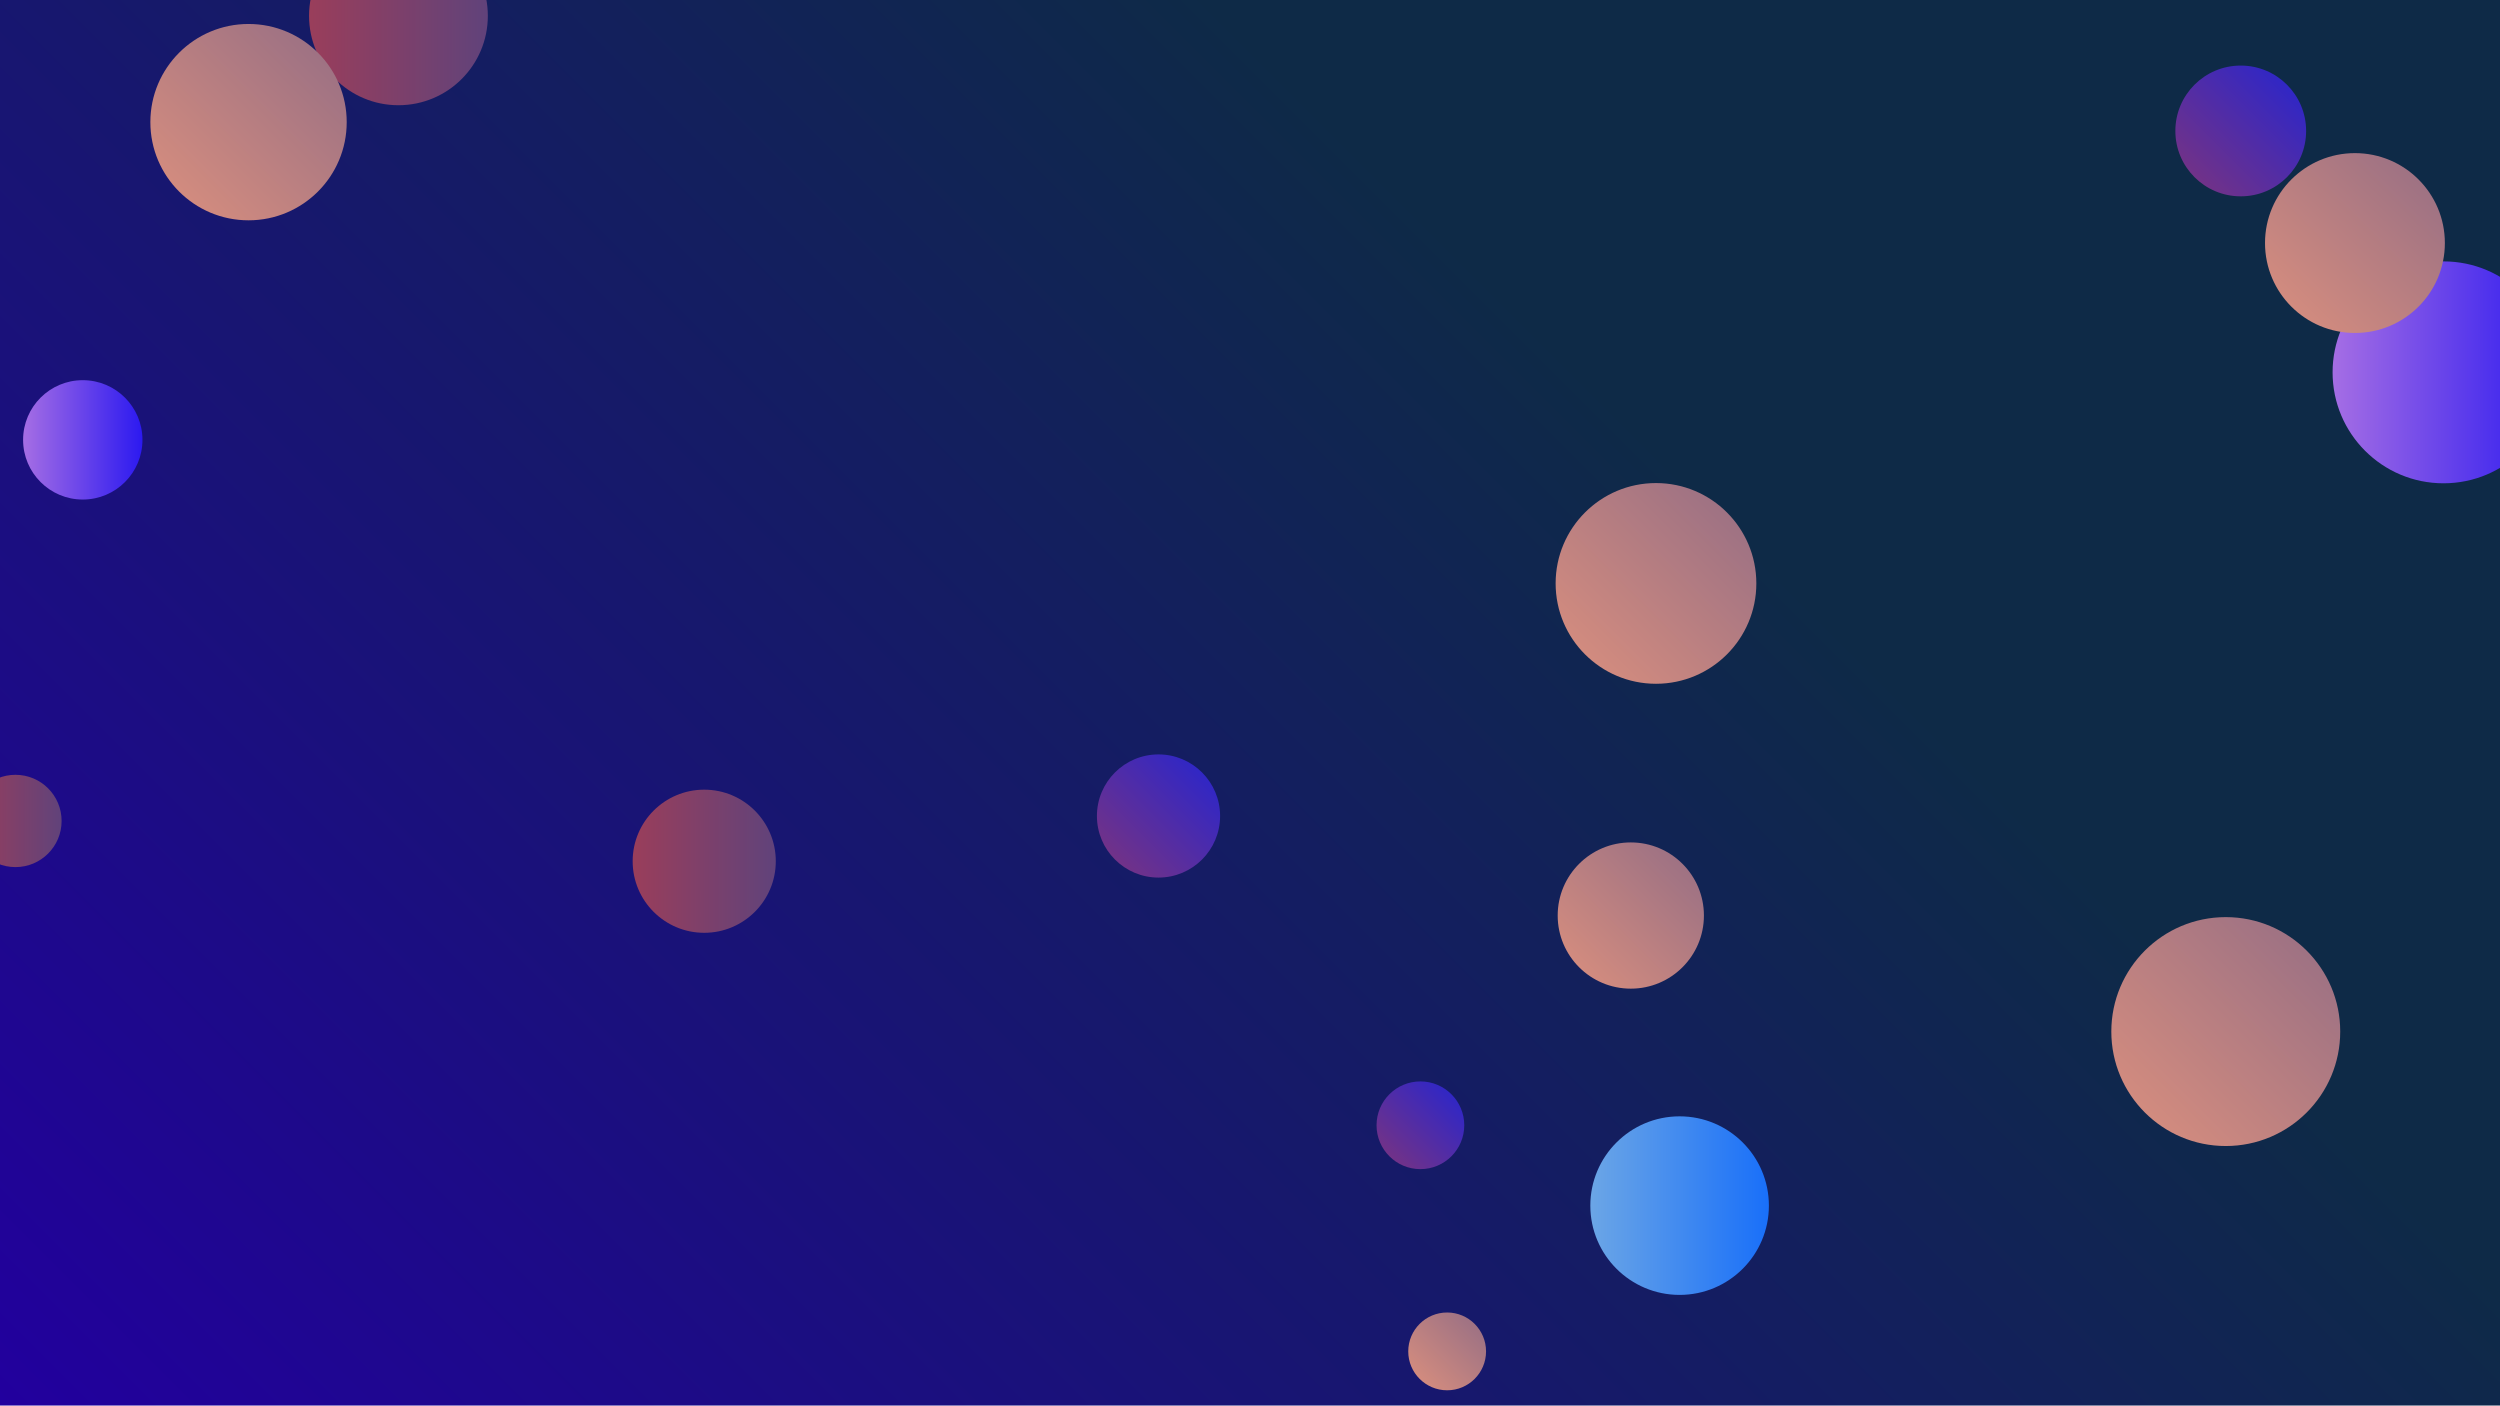 <svg xmlns="http://www.w3.org/2000/svg" version="1.1" xmlns:xlink="http://www.w3.org/1999/xlink" xmlns:svgjs="http://svgjs.com/svgjs" width="1366" height="768" preserveAspectRatio="none" viewBox="0 0 1366 768"><g clip-path="url(&quot;#SvgjsClipPath9299&quot;)" fill="none"><rect width="1366" height="768" x="0" y="0" fill="url(#SvgjsLinearGradient9300)"></rect><circle r="35.725" cx="1224.34" cy="71.55" fill="url(#SvgjsLinearGradient9301)"></circle><circle r="62.535" cx="1216.16" cy="563.65" fill="url(#SvgjsLinearGradient9302)"></circle><circle r="60.625" cx="1335.15" cy="203.45" fill="url(#SvgjsLinearGradient9303)"></circle><circle r="48.845" cx="217.71" cy="8.65" fill="url(#SvgjsLinearGradient9304)"></circle><circle r="39.95" cx="891.07" cy="500.25" fill="url(#SvgjsLinearGradient9305)"></circle><circle r="53.64" cx="135.8" cy="66.74" fill="url(#SvgjsLinearGradient9306)"></circle><circle r="49.135" cx="1286.74" cy="132.8" fill="url(#SvgjsLinearGradient9307)"></circle><circle r="25.215" cx="8.45" cy="448.57" fill="url(#SvgjsLinearGradient9308)"></circle><circle r="39.105" cx="384.79" cy="470.58" fill="url(#SvgjsLinearGradient9309)"></circle><circle r="33.65" cx="633.01" cy="445.86" fill="url(#SvgjsLinearGradient9310)"></circle><circle r="21.255" cx="790.72" cy="738.4" fill="url(#SvgjsLinearGradient9311)"></circle><circle r="23.965" cx="776.11" cy="614.85" fill="url(#SvgjsLinearGradient9312)"></circle><circle r="54.835" cx="904.83" cy="318.78" fill="url(#SvgjsLinearGradient9313)"></circle><circle r="32.61" cx="45.23" cy="240.34" fill="url(#SvgjsLinearGradient9314)"></circle><circle r="48.785" cx="917.74" cy="658.75" fill="url(#SvgjsLinearGradient9315)"></circle></g><defs><clipPath id="SvgjsClipPath9299"><rect width="1366" height="768" x="0" y="0"></rect></clipPath><linearGradient x1="89.06%" y1="-19.47%" x2="10.94%" y2="119.47%" gradientUnits="userSpaceOnUse" id="SvgjsLinearGradient9300"><stop stop-color="rgba(14, 42, 71, 1)" offset="0.33"></stop><stop stop-color="rgba(34, 0, 158, 1)" offset="1"></stop></linearGradient><linearGradient x1="1152.89" y1="143" x2="1295.79" y2="0.1" gradientUnits="userSpaceOnUse" id="SvgjsLinearGradient9301"><stop stop-color="rgba(5, 31, 238, 1)" offset="0"></stop><stop stop-color="rgba(171, 60, 81, 1)" offset="0"></stop><stop stop-color="rgba(5, 31, 238, 1)" offset="0.92"></stop></linearGradient><linearGradient x1="1091.09" y1="688.72" x2="1341.23" y2="438.58" gradientUnits="userSpaceOnUse" id="SvgjsLinearGradient9302"><stop stop-color="#f29b7c" offset="0.1"></stop><stop stop-color="#7e6286" offset="0.9"></stop></linearGradient><linearGradient x1="1213.9" y1="203.45" x2="1456.4" y2="203.45" gradientUnits="userSpaceOnUse" id="SvgjsLinearGradient9303"><stop stop-color="rgba(226, 152, 222, 1)" offset="0"></stop><stop stop-color="rgba(7, 0, 244, 1)" offset="0.9"></stop></linearGradient><linearGradient x1="120.02" y1="8.65" x2="315.4" y2="8.65" gradientUnits="userSpaceOnUse" id="SvgjsLinearGradient9304"><stop stop-color="#ab3c51" offset="0.1"></stop><stop stop-color="#4f4484" offset="0.9"></stop></linearGradient><linearGradient x1="811.17" y1="580.15" x2="970.97" y2="420.35" gradientUnits="userSpaceOnUse" id="SvgjsLinearGradient9305"><stop stop-color="#f29b7c" offset="0.1"></stop><stop stop-color="#7e6286" offset="0.9"></stop></linearGradient><linearGradient x1="28.52" y1="174.02" x2="243.08" y2="-40.54" gradientUnits="userSpaceOnUse" id="SvgjsLinearGradient9306"><stop stop-color="#f29b7c" offset="0.1"></stop><stop stop-color="#7e6286" offset="0.9"></stop></linearGradient><linearGradient x1="1188.47" y1="231.07" x2="1385.01" y2="34.53" gradientUnits="userSpaceOnUse" id="SvgjsLinearGradient9307"><stop stop-color="#f29b7c" offset="0.1"></stop><stop stop-color="#7e6286" offset="0.9"></stop></linearGradient><linearGradient x1="-41.98" y1="448.57" x2="58.88" y2="448.57" gradientUnits="userSpaceOnUse" id="SvgjsLinearGradient9308"><stop stop-color="#ab3c51" offset="0.1"></stop><stop stop-color="#4f4484" offset="0.9"></stop></linearGradient><linearGradient x1="306.58" y1="470.58" x2="463" y2="470.58" gradientUnits="userSpaceOnUse" id="SvgjsLinearGradient9309"><stop stop-color="#ab3c51" offset="0.1"></stop><stop stop-color="#4f4484" offset="0.9"></stop></linearGradient><linearGradient x1="565.71" y1="513.16" x2="700.31" y2="378.56" gradientUnits="userSpaceOnUse" id="SvgjsLinearGradient9310"><stop stop-color="rgba(5, 31, 238, 1)" offset="0"></stop><stop stop-color="rgba(171, 60, 81, 1)" offset="0"></stop><stop stop-color="rgba(5, 31, 238, 1)" offset="0.92"></stop></linearGradient><linearGradient x1="748.21" y1="780.91" x2="833.23" y2="695.89" gradientUnits="userSpaceOnUse" id="SvgjsLinearGradient9311"><stop stop-color="#f29b7c" offset="0.1"></stop><stop stop-color="#7e6286" offset="0.9"></stop></linearGradient><linearGradient x1="728.18" y1="662.78" x2="824.04" y2="566.92" gradientUnits="userSpaceOnUse" id="SvgjsLinearGradient9312"><stop stop-color="rgba(5, 31, 238, 1)" offset="0"></stop><stop stop-color="rgba(171, 60, 81, 1)" offset="0"></stop><stop stop-color="rgba(5, 31, 238, 1)" offset="0.92"></stop></linearGradient><linearGradient x1="795.16" y1="428.45" x2="1014.5" y2="209.11" gradientUnits="userSpaceOnUse" id="SvgjsLinearGradient9313"><stop stop-color="#f29b7c" offset="0.1"></stop><stop stop-color="#7e6286" offset="0.9"></stop></linearGradient><linearGradient x1="-19.99" y1="240.34" x2="110.45" y2="240.34" gradientUnits="userSpaceOnUse" id="SvgjsLinearGradient9314"><stop stop-color="rgba(226, 152, 222, 1)" offset="0"></stop><stop stop-color="rgba(7, 0, 244, 1)" offset="0.9"></stop></linearGradient><linearGradient x1="820.17" y1="658.75" x2="1015.31" y2="658.75" gradientUnits="userSpaceOnUse" id="SvgjsLinearGradient9315"><stop stop-color="#84b6e0" offset="0.1"></stop><stop stop-color="rgba(0, 95, 255, 1)" offset="0.9"></stop></linearGradient></defs></svg>
